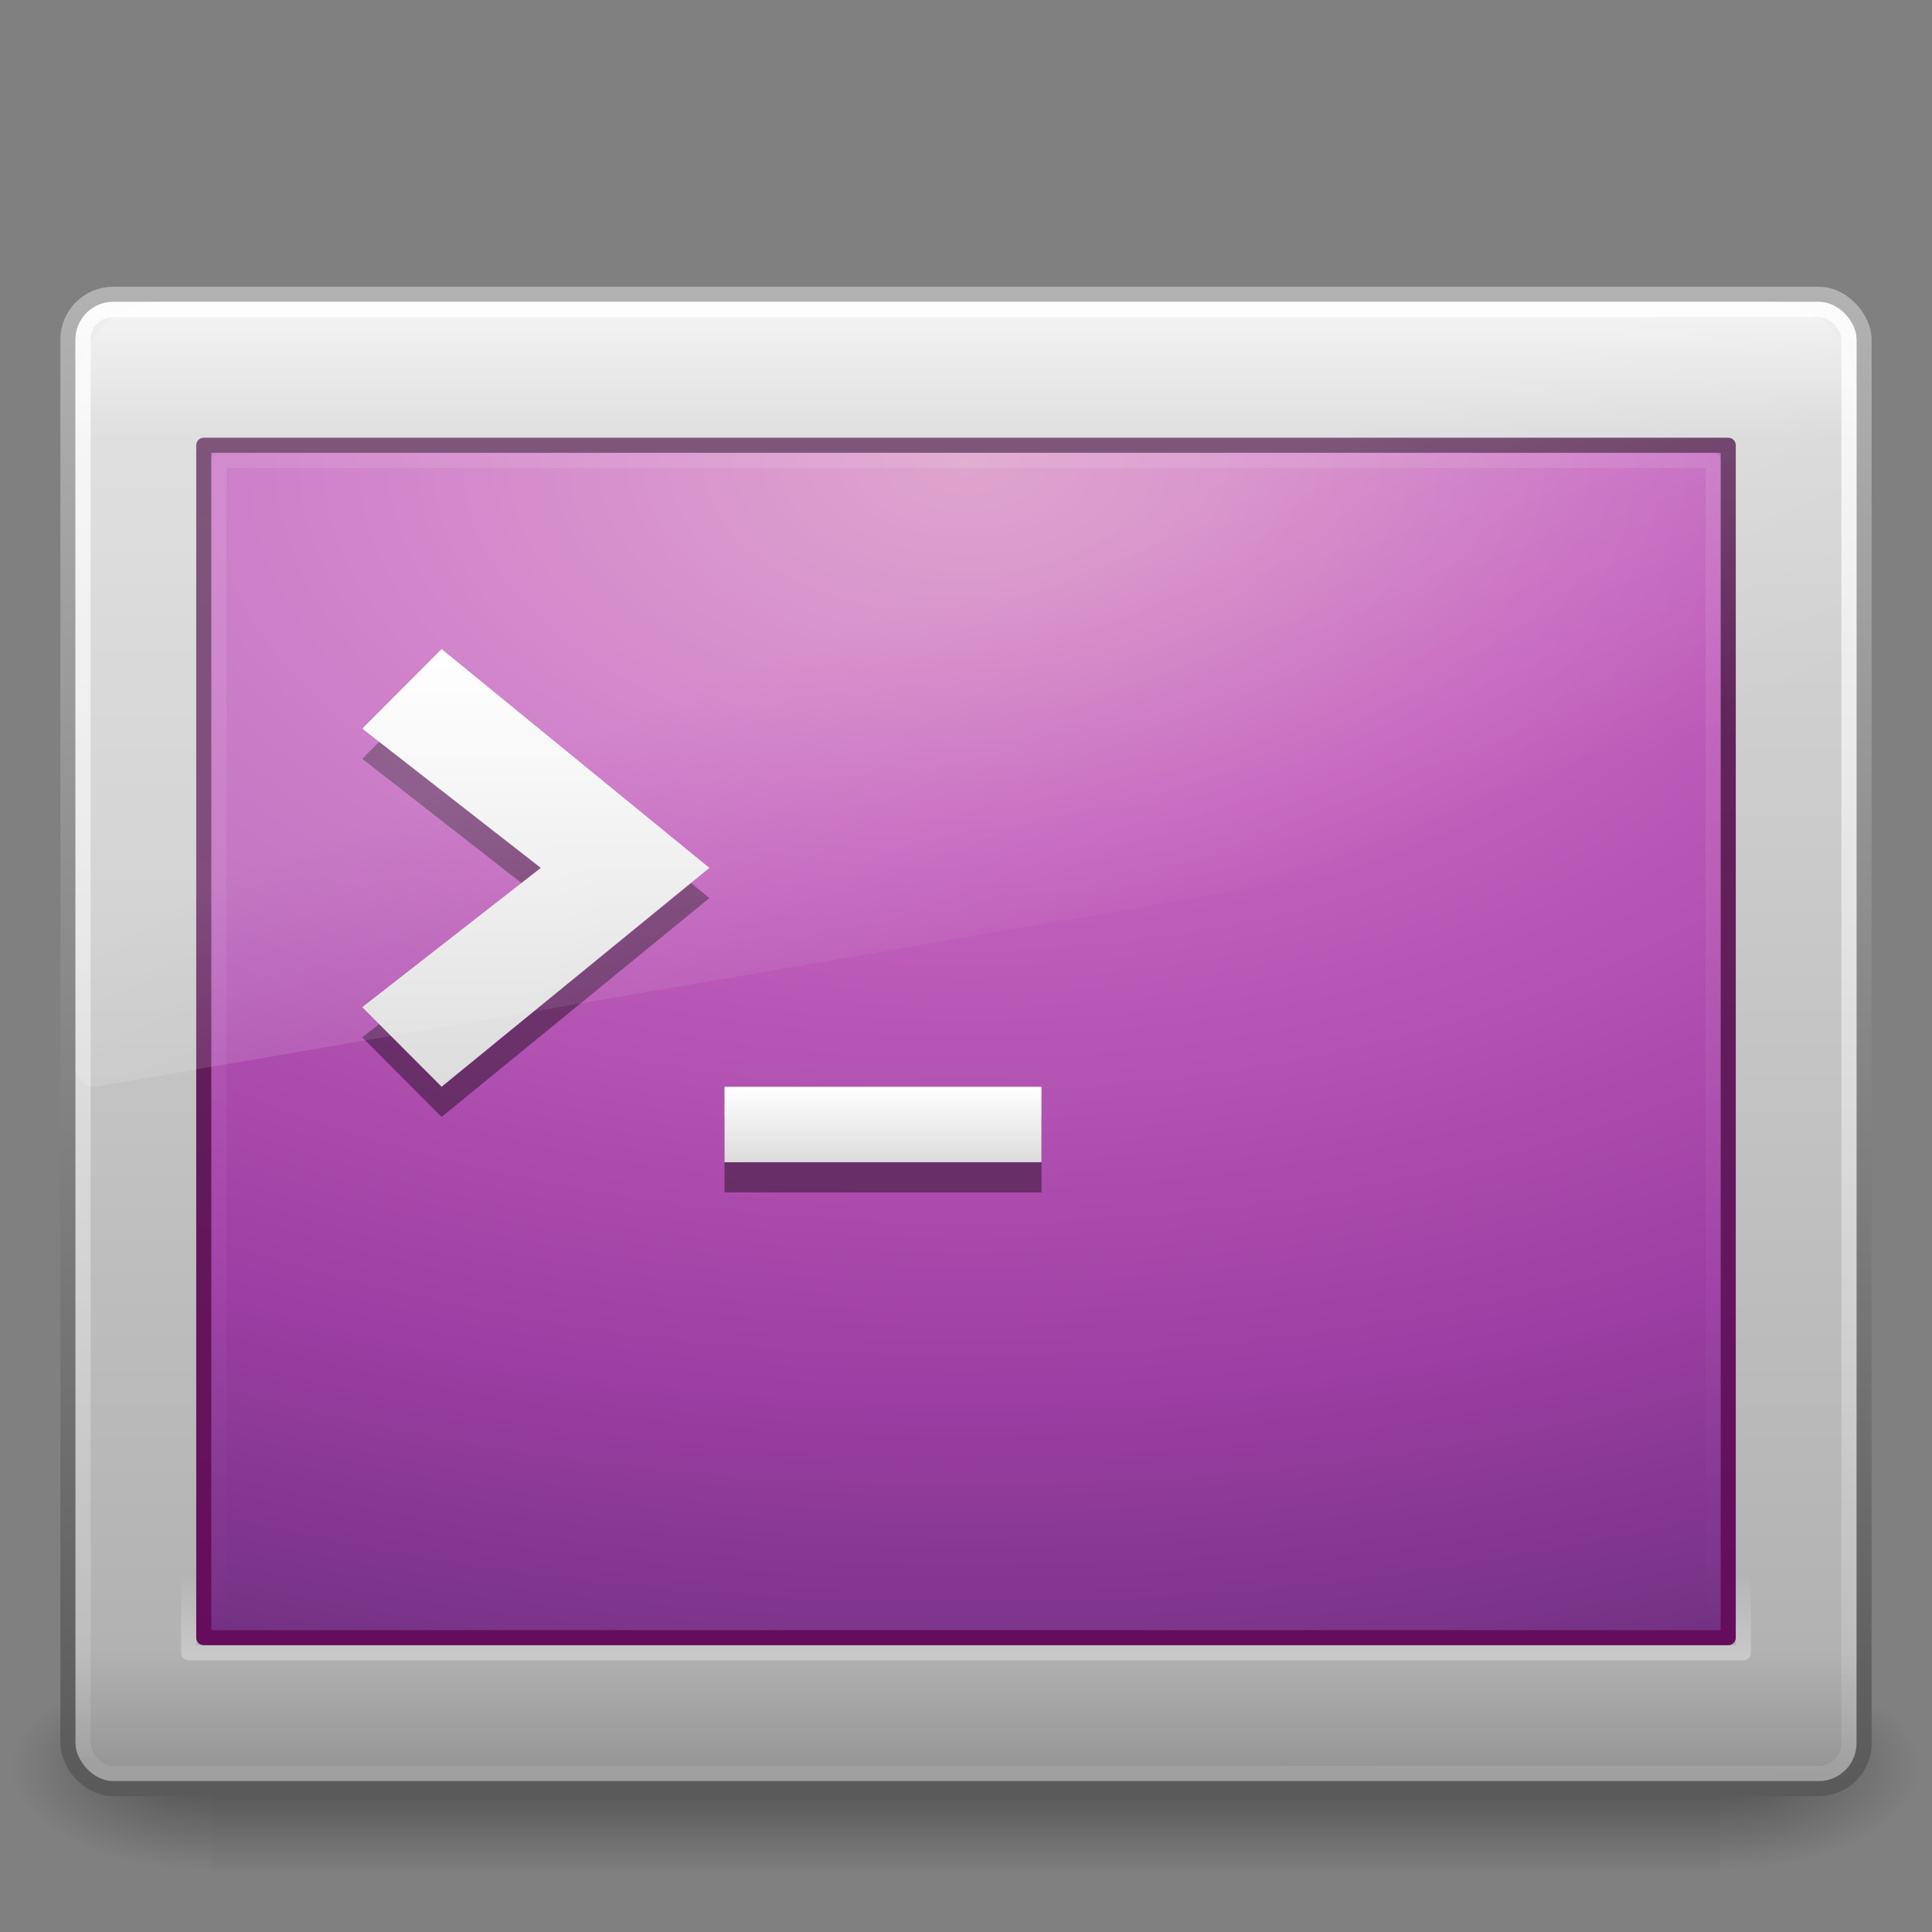 <?xml version="1.0" encoding="UTF-8" standalone="no"?>
<!-- Created with Inkscape (http://www.inkscape.org/) -->

<svg
   xmlns:dc="http://purl.org/dc/elements/1.1/"
   xmlns:cc="http://creativecommons.org/ns#"
   xmlns:rdf="http://www.w3.org/1999/02/22-rdf-syntax-ns#"
   xmlns:svg="http://www.w3.org/2000/svg"
   xmlns="http://www.w3.org/2000/svg"
   xmlns:xlink="http://www.w3.org/1999/xlink"
   version="1.1"
   width="128"
   height="128"
   id="svg3006">
  <rect width="100%" height="100%" fill="#808080" stroke="none"/>
  <defs
     id="defs3008">
    <linearGradient
       x1="16.143"
       y1="4"
       x2="16.143"
       y2="44"
       id="linearGradient2880"
       xlink:href="#linearGradient2223-4-6-9-7"
       gradientUnits="userSpaceOnUse"
       gradientTransform="matrix(2.539,0,0,1.975,3.073,-42.388)" />
    <linearGradient
       id="linearGradient2223-4-6-9-7">
      <stop
         id="stop2225-6-4-7-2"
         style="stop-color:#ffffff;stop-opacity:1"
         offset="0" />
      <stop
         id="stop2229-2-5-5-8"
         style="stop-color:#ffffff;stop-opacity:0"
         offset="1" />
    </linearGradient>
    <linearGradient
       x1="16.626"
       y1="15.298"
       x2="20.055"
       y2="24.628"
       id="linearGradient2883"
       xlink:href="#linearGradient8265-821-176-38-919-66-249-7-7-8-6"
       gradientUnits="userSpaceOnUse"
       gradientTransform="matrix(2.569,0,0,2.787,2.351,-60.634)" />
    <linearGradient
       id="linearGradient8265-821-176-38-919-66-249-7-7-8-6">
      <stop
         id="stop2687-1-9-0-2"
         style="stop-color:#ffffff;stop-opacity:1"
         offset="0" />
      <stop
         id="stop2689-5-4-3-1"
         style="stop-color:#ffffff;stop-opacity:0"
         offset="1" />
    </linearGradient>
    <linearGradient
       x1="16"
       y1="27.045"
       x2="16"
       y2="16"
       id="linearGradient2886"
       xlink:href="#linearGradient3680-6"
       gradientUnits="userSpaceOnUse"
       gradientTransform="matrix(2.629,0,0,2.636,-2.286,-63.182)" />
    <linearGradient
       id="linearGradient3680-6">
      <stop
         id="stop3682-4"
         style="stop-color:#dcdcdc;stop-opacity:1"
         offset="0" />
      <stop
         id="stop3684-8"
         style="stop-color:#ffffff;stop-opacity:1"
         offset="1" />
    </linearGradient>
    <linearGradient
       x1="20"
       y1="28"
       x2="20"
       y2="26"
       id="linearGradient2890"
       xlink:href="#linearGradient3680-6"
       gradientUnits="userSpaceOnUse"
       gradientTransform="matrix(2.625,0,0,2.5,0.75,-57)" />
    <linearGradient
       x1="12.579"
       y1="2.917"
       x2="12.213"
       y2="47.279"
       id="linearGradient2894"
       xlink:href="#linearGradient2238-2-3-3-1"
       gradientUnits="userSpaceOnUse"
       gradientTransform="matrix(2.598,0,0,2.485,1.653,-52.136)" />
    <linearGradient
       id="linearGradient2238-2-3-3-1">
      <stop
         id="stop2240-1-6-7-0"
         style="stop-color:#ffffff;stop-opacity:1"
         offset="0" />
      <stop
         id="stop2242-7-3-7-2"
         style="stop-color:#ffffff;stop-opacity:0"
         offset="1" />
    </linearGradient>
    <linearGradient
       x1="23.071"
       y1="36.047"
       x2="23.071"
       y2="33.296"
       id="linearGradient2897"
       xlink:href="#linearGradient2223-4-6-9"
       gradientUnits="userSpaceOnUse"
       gradientTransform="matrix(2.617,0,0,2.643,1.196,-47.751)" />
    <linearGradient
       id="linearGradient2223-4-6-9">
      <stop
         id="stop2225-6-4-7"
         style="stop-color:#ffffff;stop-opacity:1"
         offset="0" />
      <stop
         id="stop2229-2-5-5"
         style="stop-color:#ffffff;stop-opacity:0"
         offset="1" />
    </linearGradient>
    <radialGradient
       cx="7.496"
       cy="8.45"
       r="20"
       fx="7.496"
       fy="8.45"
       id="radialGradient2900"
       xlink:href="#linearGradient3242-593-605-251-305"
       gradientUnits="userSpaceOnUse"
       gradientTransform="matrix(0,4.659,-7.972,-1.9658469e-7,131.364,-68.244)" />
    <linearGradient
       x1="9.544"
       y1="43.491"
       x2="9.895"
       y2="4.061"
       id="linearGradient2902"
       xlink:href="#linearGradient3332-412-419-652-471"
       gradientUnits="userSpaceOnUse"
       gradientTransform="matrix(2.59,0,0,2.026,1.843,-43.619)" />
    <linearGradient
       x1="24"
       y1="7.96"
       x2="24"
       y2="43.865"
       id="linearGradient2905"
       xlink:href="#linearGradient3994-617-9-9"
       gradientUnits="userSpaceOnUse"
       gradientTransform="matrix(2.645,0,0,2.676,0.531,-64.57)" />
    <linearGradient
       id="linearGradient3994-617-9-9">
      <stop
         id="stop4324-9-7"
         style="stop-color:#f0f0f0;stop-opacity:1"
         offset="0" />
      <stop
         id="stop2860-4-4"
         style="stop-color:#d7d7d8;stop-opacity:1"
         offset="0.086" />
      <stop
         id="stop2862-5-9"
         style="stop-color:#b2b2b3;stop-opacity:1"
         offset="0.922" />
      <stop
         id="stop4326-1-1"
         style="stop-color:#979798;stop-opacity:1"
         offset="1" />
    </linearGradient>
    <linearGradient
       x1="10.014"
       y1="44.96"
       x2="10.014"
       y2="2.876"
       id="linearGradient2907"
       xlink:href="#linearGradient4008-764-3-0"
       gradientUnits="userSpaceOnUse"
       gradientTransform="matrix(2.532,0,0,2.417,3.232,-53.049)" />
    <linearGradient
       id="linearGradient4008-764-3-0">
      <stop
         id="stop4334-7-6"
         style="stop-color:#595959;stop-opacity:1"
         offset="0" />
      <stop
         id="stop4336-8-0"
         style="stop-color:#b3b3b3;stop-opacity:1"
         offset="1" />
    </linearGradient>
    <radialGradient
       cx="605.714"
       cy="486.648"
       r="117.143"
       fx="605.714"
       fy="486.648"
       id="radialGradient2910"
       xlink:href="#linearGradient5060-6-6-5"
       gradientUnits="userSpaceOnUse"
       gradientTransform="matrix(-0.112,0,0,0.058,81.771,24.864)" />
    <linearGradient
       id="linearGradient5060-6-6-5">
      <stop
         id="stop5062-3-0-3"
         style="stop-color:#000000;stop-opacity:1"
         offset="0" />
      <stop
         id="stop5064-1-4-9"
         style="stop-color:#000000;stop-opacity:0"
         offset="1" />
    </linearGradient>
    <radialGradient
       cx="605.714"
       cy="486.648"
       r="117.143"
       fx="605.714"
       fy="486.648"
       id="radialGradient2913"
       xlink:href="#linearGradient5060-6-6-5"
       gradientUnits="userSpaceOnUse"
       gradientTransform="matrix(0.112,0,0,0.058,46.229,24.864)" />
    <linearGradient
       id="linearGradient5048-7-7-5">
      <stop
         id="stop5050-5-6-4"
         style="stop-color:#000000;stop-opacity:0"
         offset="0" />
      <stop
         id="stop5056-9-0-1"
         style="stop-color:#000000;stop-opacity:1"
         offset="0.5" />
      <stop
         id="stop5052-6-9-5"
         style="stop-color:#000000;stop-opacity:0"
         offset="1" />
    </linearGradient>
    <linearGradient
       x1="302.857"
       y1="366.648"
       x2="302.857"
       y2="609.505"
       id="linearGradient3004"
       xlink:href="#linearGradient5048-7-7-5"
       gradientUnits="userSpaceOnUse"
       gradientTransform="matrix(0.207,0,0,0.058,-10.852,24.864)" />
    <linearGradient
       id="linearGradient3242-593-605-251-305">
      <stop
         id="stop2749"
         style="stop-color:#d78ec1;stop-opacity:1"
         offset="0" />
      <stop
         id="stop2751"
         style="stop-color:#c564be;stop-opacity:1"
         offset="0.262" />
      <stop
         id="stop2753"
         style="stop-color:#9d3ea4;stop-opacity:1"
         offset="0.661" />
      <stop
         id="stop2755"
         style="stop-color:#5e2c73;stop-opacity:1"
         offset="1" />
    </linearGradient>
    <linearGradient
       id="linearGradient3332-412-419-652-471">
      <stop
         id="stop2759"
         style="stop-color:#650d5c;stop-opacity:1"
         offset="0" />
      <stop
         id="stop2761"
         style="stop-color:#5e2c59;stop-opacity:1"
         offset="1" />
    </linearGradient>
  </defs>
  <g
     transform="translate(0,64)"
     id="layer1">
    <rect
       width="100"
       height="14"
       x="14"
       y="46"
       id="rect2512-9-5"
       style="opacity:0.402;fill:url(#linearGradient3004);fill-opacity:1;fill-rule:nonzero;stroke:none;stroke-width:1;marker:none;visibility:visible;display:inline;overflow:visible" />
    <path
       d="m 114,46 c 0,0 0,13.999 0,13.999 5.791,0.026 14,-3.137 14,-7.001 0,-3.864 -6.462,-6.999 -14,-6.999 z"
       id="path2514-7-4"
       style="opacity:0.402;fill:url(#radialGradient2913);fill-opacity:1;fill-rule:nonzero;stroke:none;stroke-width:1;marker:none;visibility:visible;display:inline;overflow:visible" />
    <path
       d="m 14,46 c 0,0 0,13.999 0,13.999 -5.791,0.026 -14,-3.137 -14,-7.001 0,-3.864 6.462,-6.999 14,-6.999 z"
       id="path2516-8-9"
       style="opacity:0.402;fill:url(#radialGradient2910);fill-opacity:1;fill-rule:nonzero;stroke:none;stroke-width:1;marker:none;visibility:visible;display:inline;overflow:visible" />
    <rect
       width="118.998"
       height="98.998"
       rx="3"
       ry="3"
       x="4.501"
       y="-44.499"
       id="rect2551-5-8"
       style="fill:url(#linearGradient2905);fill-opacity:1;fill-rule:evenodd;stroke:url(#linearGradient2907);stroke-width:1.002;stroke-linecap:round;stroke-linejoin:round;stroke-miterlimit:4;stroke-opacity:1;stroke-dasharray:none;stroke-dashoffset:0" />
    <rect
       width="101"
       height="79"
       rx="0"
       ry="0"
       x="13.5"
       y="-34.5"
       id="rect1314-3-3"
       style="color:#000000;fill:url(#radialGradient2900);fill-opacity:1;fill-rule:nonzero;stroke:url(#linearGradient2902);stroke-width:1;stroke-linecap:round;stroke-linejoin:round;stroke-miterlimit:4;stroke-opacity:1;stroke-dasharray:none;stroke-dashoffset:0;marker:none;visibility:visible;display:inline;overflow:visible;enable-background:accumulate" />
    <rect
       width="102.998"
       height="80.998"
       rx="0"
       ry="0"
       x="12.501"
       y="-35.499"
       id="rect2221-3-8"
       style="opacity:0.4;fill:none;stroke:url(#linearGradient2897);stroke-width:1.002;stroke-linecap:round;stroke-linejoin:round;stroke-miterlimit:4;stroke-opacity:1;stroke-dasharray:none;stroke-dashoffset:0" />
    <rect
       width="116.996"
       height="96.996"
       rx="2"
       ry="2"
       x="5.502"
       y="-43.498"
       id="rect2556-8-5"
       style="opacity:0.8;fill:none;stroke:url(#linearGradient2894);stroke-width:1.004;stroke-linecap:round;stroke-linejoin:round;stroke-miterlimit:4;stroke-opacity:1;stroke-dasharray:none;stroke-dashoffset:0" />
    <path
       d="m 69,15 0,-5 -21,0 0,5 21,0 z"
       id="path3651-7-2"
       style="opacity:0.4;fill:#000000;fill-opacity:1;stroke:none" />
    <path
       d="m 69,13 0,-5 -21,0 0,5 21,0 z"
       id="path3651-2"
       style="fill:url(#linearGradient2890);fill-opacity:1;stroke:none" />
    <path
       d="m 29.257,10 -5.257,-5.273 11.829,-9.227 -11.829,-9.227 5.257,-5.273 17.743,14.5 -17.743,14.5 z"
       id="path3653-3-2"
       style="opacity:0.4;fill:#000000;fill-opacity:1;stroke:none" />
    <path
       d="m 29.257,8 -5.257,-5.273 11.829,-9.227 -11.829,-9.227 5.257,-5.273 17.743,14.5 -17.743,14.5 z"
       id="path3653-7"
       style="fill:url(#linearGradient2886);fill-opacity:1;stroke:none" />
    <path
       d="M 10.619,-44 C 7.515,-44 5,-41.271 5,-37.904 l 0,44.59 c 0.008,0.375 0.159,0.73 0.418,0.978 0.259,0.248 0.603,0.367 0.947,0.328 L 121.956,-11.864 c 0.595,-0.102 1.035,-0.653 1.044,-1.306 l 0,-24.734 c 0,-3.367 -2.515,-6.096 -5.619,-6.096 l -106.762,0 0,0 z"
       id="path3333-3-0"
       style="opacity:0.2;fill:url(#linearGradient2883);fill-opacity:1;fill-rule:evenodd;stroke:none" />
    <rect
       width="99"
       height="77"
       rx="0"
       ry="0"
       x="14.5"
       y="-33.5"
       id="rect1314-3-3-9"
       style="opacity:0.1;color:#000000;fill:none;stroke:url(#linearGradient2880);stroke-width:1;stroke-linecap:round;stroke-linejoin:round;stroke-miterlimit:4;stroke-opacity:1;stroke-dasharray:none;stroke-dashoffset:0;marker:none;visibility:visible;display:inline;overflow:visible;enable-background:accumulate" />
  </g>
</svg>
